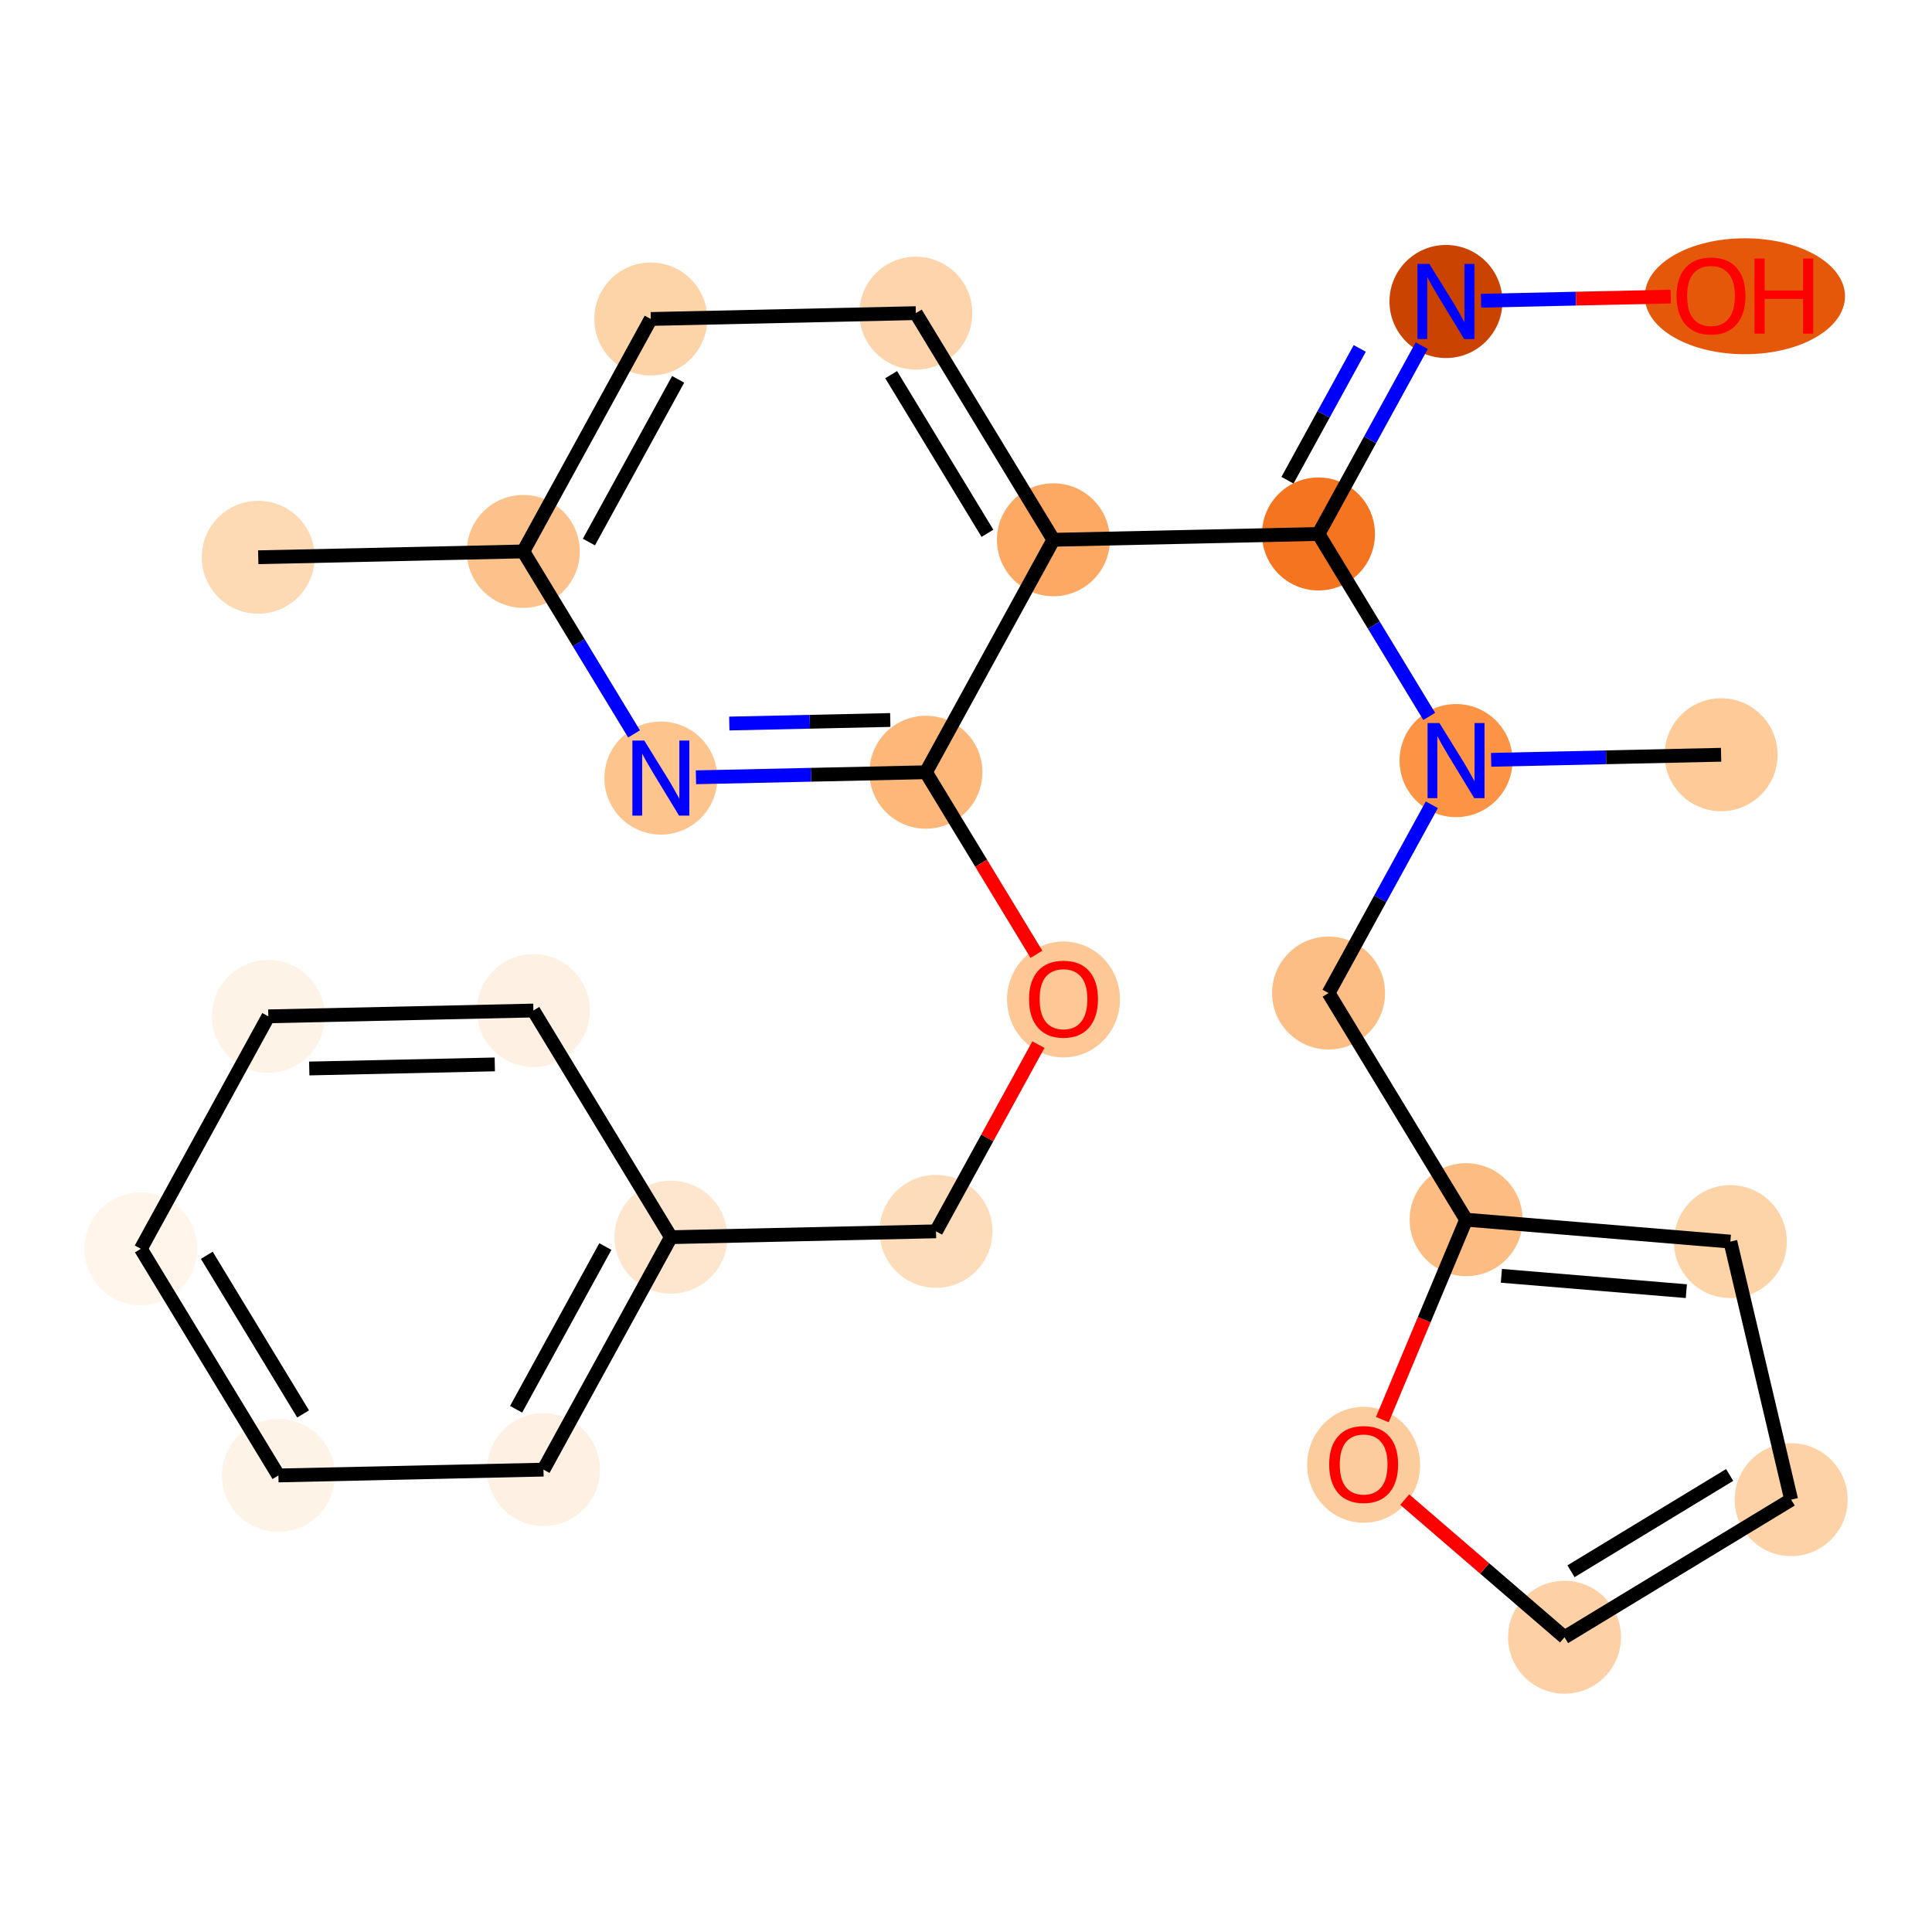 <?xml version='1.0' encoding='iso-8859-1'?>
<svg version='1.1' baseProfile='full'
              xmlns='http://www.w3.org/2000/svg'
                      xmlns:rdkit='http://www.rdkit.org/xml'
                      xmlns:xlink='http://www.w3.org/1999/xlink'
                  xml:space='preserve'
width='280px' height='280px' viewBox='0 0 280 280'>
<!-- END OF HEADER -->
<rect style='opacity:1.0;fill:#FFFFFF;stroke:none' width='280' height='280' x='0' y='0'> </rect>
<ellipse cx='37.426' cy='80.763' rx='7.685' ry='7.685'  style='fill:#FDD9B4;fill-rule:evenodd;stroke:#FDD9B4;stroke-width:1.0px;stroke-linecap:butt;stroke-linejoin:miter;stroke-opacity:1' />
<ellipse cx='75.84' cy='79.918' rx='7.685' ry='7.685'  style='fill:#FDC28C;fill-rule:evenodd;stroke:#FDC28C;stroke-width:1.0px;stroke-linecap:butt;stroke-linejoin:miter;stroke-opacity:1' />
<ellipse cx='94.316' cy='46.229' rx='7.685' ry='7.685'  style='fill:#FDD3A8;fill-rule:evenodd;stroke:#FDD3A8;stroke-width:1.0px;stroke-linecap:butt;stroke-linejoin:miter;stroke-opacity:1' />
<ellipse cx='132.73' cy='45.384' rx='7.685' ry='7.685'  style='fill:#FDD4AB;fill-rule:evenodd;stroke:#FDD4AB;stroke-width:1.0px;stroke-linecap:butt;stroke-linejoin:miter;stroke-opacity:1' />
<ellipse cx='152.668' cy='78.23' rx='7.685' ry='7.685'  style='fill:#FDA863;fill-rule:evenodd;stroke:#FDA863;stroke-width:1.0px;stroke-linecap:butt;stroke-linejoin:miter;stroke-opacity:1' />
<ellipse cx='191.083' cy='77.386' rx='7.685' ry='7.685'  style='fill:#F47420;fill-rule:evenodd;stroke:#F47420;stroke-width:1.0px;stroke-linecap:butt;stroke-linejoin:miter;stroke-opacity:1' />
<ellipse cx='209.559' cy='43.696' rx='7.685' ry='7.694'  style='fill:#CB4301;fill-rule:evenodd;stroke:#CB4301;stroke-width:1.0px;stroke-linecap:butt;stroke-linejoin:miter;stroke-opacity:1' />
<ellipse cx='252.883' cy='42.936' rx='14.009' ry='7.901'  style='fill:#E5580A;fill-rule:evenodd;stroke:#E5580A;stroke-width:1.0px;stroke-linecap:butt;stroke-linejoin:miter;stroke-opacity:1' />
<ellipse cx='211.021' cy='110.231' rx='7.685' ry='7.694'  style='fill:#FD9345;fill-rule:evenodd;stroke:#FD9345;stroke-width:1.0px;stroke-linecap:butt;stroke-linejoin:miter;stroke-opacity:1' />
<ellipse cx='249.435' cy='109.387' rx='7.685' ry='7.685'  style='fill:#FDCA98;fill-rule:evenodd;stroke:#FDCA98;stroke-width:1.0px;stroke-linecap:butt;stroke-linejoin:miter;stroke-opacity:1' />
<ellipse cx='192.545' cy='143.921' rx='7.685' ry='7.685'  style='fill:#FDBE85;fill-rule:evenodd;stroke:#FDBE85;stroke-width:1.0px;stroke-linecap:butt;stroke-linejoin:miter;stroke-opacity:1' />
<ellipse cx='212.483' cy='176.767' rx='7.685' ry='7.685'  style='fill:#FDBC82;fill-rule:evenodd;stroke:#FDBC82;stroke-width:1.0px;stroke-linecap:butt;stroke-linejoin:miter;stroke-opacity:1' />
<ellipse cx='250.775' cy='179.943' rx='7.685' ry='7.685'  style='fill:#FDD3A8;fill-rule:evenodd;stroke:#FDD3A8;stroke-width:1.0px;stroke-linecap:butt;stroke-linejoin:miter;stroke-opacity:1' />
<ellipse cx='259.588' cy='217.342' rx='7.685' ry='7.685'  style='fill:#FDD2A7;fill-rule:evenodd;stroke:#FDD2A7;stroke-width:1.0px;stroke-linecap:butt;stroke-linejoin:miter;stroke-opacity:1' />
<ellipse cx='226.742' cy='237.28' rx='7.685' ry='7.685'  style='fill:#FDD1A5;fill-rule:evenodd;stroke:#FDD1A5;stroke-width:1.0px;stroke-linecap:butt;stroke-linejoin:miter;stroke-opacity:1' />
<ellipse cx='197.63' cy='212.288' rx='7.685' ry='7.901'  style='fill:#FDCC9C;fill-rule:evenodd;stroke:#FDCC9C;stroke-width:1.0px;stroke-linecap:butt;stroke-linejoin:miter;stroke-opacity:1' />
<ellipse cx='134.192' cy='111.92' rx='7.685' ry='7.685'  style='fill:#FDB779;fill-rule:evenodd;stroke:#FDB779;stroke-width:1.0px;stroke-linecap:butt;stroke-linejoin:miter;stroke-opacity:1' />
<ellipse cx='154.131' cy='144.85' rx='7.685' ry='7.901'  style='fill:#FDC895;fill-rule:evenodd;stroke:#FDC895;stroke-width:1.0px;stroke-linecap:butt;stroke-linejoin:miter;stroke-opacity:1' />
<ellipse cx='135.655' cy='178.455' rx='7.685' ry='7.685'  style='fill:#FDDCBA;fill-rule:evenodd;stroke:#FDDCBA;stroke-width:1.0px;stroke-linecap:butt;stroke-linejoin:miter;stroke-opacity:1' />
<ellipse cx='97.24' cy='179.3' rx='7.685' ry='7.685'  style='fill:#FEE6CE;fill-rule:evenodd;stroke:#FEE6CE;stroke-width:1.0px;stroke-linecap:butt;stroke-linejoin:miter;stroke-opacity:1' />
<ellipse cx='78.765' cy='212.989' rx='7.685' ry='7.685'  style='fill:#FEF1E3;fill-rule:evenodd;stroke:#FEF1E3;stroke-width:1.0px;stroke-linecap:butt;stroke-linejoin:miter;stroke-opacity:1' />
<ellipse cx='40.35' cy='213.834' rx='7.685' ry='7.685'  style='fill:#FEF3E7;fill-rule:evenodd;stroke:#FEF3E7;stroke-width:1.0px;stroke-linecap:butt;stroke-linejoin:miter;stroke-opacity:1' />
<ellipse cx='20.412' cy='180.988' rx='7.685' ry='7.685'  style='fill:#FFF5EB;fill-rule:evenodd;stroke:#FFF5EB;stroke-width:1.0px;stroke-linecap:butt;stroke-linejoin:miter;stroke-opacity:1' />
<ellipse cx='38.888' cy='147.298' rx='7.685' ry='7.685'  style='fill:#FEF3E7;fill-rule:evenodd;stroke:#FEF3E7;stroke-width:1.0px;stroke-linecap:butt;stroke-linejoin:miter;stroke-opacity:1' />
<ellipse cx='77.302' cy='146.454' rx='7.685' ry='7.685'  style='fill:#FEF1E3;fill-rule:evenodd;stroke:#FEF1E3;stroke-width:1.0px;stroke-linecap:butt;stroke-linejoin:miter;stroke-opacity:1' />
<ellipse cx='95.778' cy='112.764' rx='7.685' ry='7.694'  style='fill:#FDC48E;fill-rule:evenodd;stroke:#FDC48E;stroke-width:1.0px;stroke-linecap:butt;stroke-linejoin:miter;stroke-opacity:1' />
<path class='bond-0 atom-0 atom-1' d='M 37.426,80.763 L 75.84,79.918' style='fill:none;fill-rule:evenodd;stroke:#000000;stroke-width:2.0px;stroke-linecap:butt;stroke-linejoin:miter;stroke-opacity:1' />
<path class='bond-1 atom-1 atom-2' d='M 75.84,79.918 L 94.316,46.229' style='fill:none;fill-rule:evenodd;stroke:#000000;stroke-width:2.0px;stroke-linecap:butt;stroke-linejoin:miter;stroke-opacity:1' />
<path class='bond-1 atom-1 atom-2' d='M 85.349,78.56 L 98.282,54.977' style='fill:none;fill-rule:evenodd;stroke:#000000;stroke-width:2.0px;stroke-linecap:butt;stroke-linejoin:miter;stroke-opacity:1' />
<path class='bond-25 atom-25 atom-1' d='M 91.892,106.363 L 83.866,93.141' style='fill:none;fill-rule:evenodd;stroke:#0000FF;stroke-width:2.0px;stroke-linecap:butt;stroke-linejoin:miter;stroke-opacity:1' />
<path class='bond-25 atom-25 atom-1' d='M 83.866,93.141 L 75.84,79.918' style='fill:none;fill-rule:evenodd;stroke:#000000;stroke-width:2.0px;stroke-linecap:butt;stroke-linejoin:miter;stroke-opacity:1' />
<path class='bond-2 atom-2 atom-3' d='M 94.316,46.229 L 132.73,45.384' style='fill:none;fill-rule:evenodd;stroke:#000000;stroke-width:2.0px;stroke-linecap:butt;stroke-linejoin:miter;stroke-opacity:1' />
<path class='bond-3 atom-3 atom-4' d='M 132.73,45.384 L 152.668,78.23' style='fill:none;fill-rule:evenodd;stroke:#000000;stroke-width:2.0px;stroke-linecap:butt;stroke-linejoin:miter;stroke-opacity:1' />
<path class='bond-3 atom-3 atom-4' d='M 129.152,54.299 L 143.109,77.291' style='fill:none;fill-rule:evenodd;stroke:#000000;stroke-width:2.0px;stroke-linecap:butt;stroke-linejoin:miter;stroke-opacity:1' />
<path class='bond-4 atom-4 atom-5' d='M 152.668,78.23 L 191.083,77.386' style='fill:none;fill-rule:evenodd;stroke:#000000;stroke-width:2.0px;stroke-linecap:butt;stroke-linejoin:miter;stroke-opacity:1' />
<path class='bond-15 atom-4 atom-16' d='M 152.668,78.23 L 134.192,111.92' style='fill:none;fill-rule:evenodd;stroke:#000000;stroke-width:2.0px;stroke-linecap:butt;stroke-linejoin:miter;stroke-opacity:1' />
<path class='bond-5 atom-5 atom-6' d='M 191.083,77.386 L 198.565,63.742' style='fill:none;fill-rule:evenodd;stroke:#000000;stroke-width:2.0px;stroke-linecap:butt;stroke-linejoin:miter;stroke-opacity:1' />
<path class='bond-5 atom-5 atom-6' d='M 198.565,63.742 L 206.048,50.097' style='fill:none;fill-rule:evenodd;stroke:#0000FF;stroke-width:2.0px;stroke-linecap:butt;stroke-linejoin:miter;stroke-opacity:1' />
<path class='bond-5 atom-5 atom-6' d='M 186.59,69.597 L 191.827,60.046' style='fill:none;fill-rule:evenodd;stroke:#000000;stroke-width:2.0px;stroke-linecap:butt;stroke-linejoin:miter;stroke-opacity:1' />
<path class='bond-5 atom-5 atom-6' d='M 191.827,60.046 L 197.065,50.495' style='fill:none;fill-rule:evenodd;stroke:#0000FF;stroke-width:2.0px;stroke-linecap:butt;stroke-linejoin:miter;stroke-opacity:1' />
<path class='bond-7 atom-5 atom-8' d='M 191.083,77.386 L 199.109,90.608' style='fill:none;fill-rule:evenodd;stroke:#000000;stroke-width:2.0px;stroke-linecap:butt;stroke-linejoin:miter;stroke-opacity:1' />
<path class='bond-7 atom-5 atom-8' d='M 199.109,90.608 L 207.135,103.83' style='fill:none;fill-rule:evenodd;stroke:#0000FF;stroke-width:2.0px;stroke-linecap:butt;stroke-linejoin:miter;stroke-opacity:1' />
<path class='bond-6 atom-6 atom-7' d='M 214.646,43.584 L 228.395,43.282' style='fill:none;fill-rule:evenodd;stroke:#0000FF;stroke-width:2.0px;stroke-linecap:butt;stroke-linejoin:miter;stroke-opacity:1' />
<path class='bond-6 atom-6 atom-7' d='M 228.395,43.282 L 242.145,42.98' style='fill:none;fill-rule:evenodd;stroke:#FF0000;stroke-width:2.0px;stroke-linecap:butt;stroke-linejoin:miter;stroke-opacity:1' />
<path class='bond-8 atom-8 atom-9' d='M 216.108,110.119 L 232.772,109.753' style='fill:none;fill-rule:evenodd;stroke:#0000FF;stroke-width:2.0px;stroke-linecap:butt;stroke-linejoin:miter;stroke-opacity:1' />
<path class='bond-8 atom-8 atom-9' d='M 232.772,109.753 L 249.435,109.387' style='fill:none;fill-rule:evenodd;stroke:#000000;stroke-width:2.0px;stroke-linecap:butt;stroke-linejoin:miter;stroke-opacity:1' />
<path class='bond-9 atom-8 atom-10' d='M 207.51,116.633 L 200.028,130.277' style='fill:none;fill-rule:evenodd;stroke:#0000FF;stroke-width:2.0px;stroke-linecap:butt;stroke-linejoin:miter;stroke-opacity:1' />
<path class='bond-9 atom-8 atom-10' d='M 200.028,130.277 L 192.545,143.921' style='fill:none;fill-rule:evenodd;stroke:#000000;stroke-width:2.0px;stroke-linecap:butt;stroke-linejoin:miter;stroke-opacity:1' />
<path class='bond-10 atom-10 atom-11' d='M 192.545,143.921 L 212.483,176.767' style='fill:none;fill-rule:evenodd;stroke:#000000;stroke-width:2.0px;stroke-linecap:butt;stroke-linejoin:miter;stroke-opacity:1' />
<path class='bond-11 atom-11 atom-12' d='M 212.483,176.767 L 250.775,179.943' style='fill:none;fill-rule:evenodd;stroke:#000000;stroke-width:2.0px;stroke-linecap:butt;stroke-linejoin:miter;stroke-opacity:1' />
<path class='bond-11 atom-11 atom-12' d='M 217.592,184.902 L 244.396,187.125' style='fill:none;fill-rule:evenodd;stroke:#000000;stroke-width:2.0px;stroke-linecap:butt;stroke-linejoin:miter;stroke-opacity:1' />
<path class='bond-26 atom-15 atom-11' d='M 200.339,205.741 L 206.411,191.254' style='fill:none;fill-rule:evenodd;stroke:#FF0000;stroke-width:2.0px;stroke-linecap:butt;stroke-linejoin:miter;stroke-opacity:1' />
<path class='bond-26 atom-15 atom-11' d='M 206.411,191.254 L 212.483,176.767' style='fill:none;fill-rule:evenodd;stroke:#000000;stroke-width:2.0px;stroke-linecap:butt;stroke-linejoin:miter;stroke-opacity:1' />
<path class='bond-12 atom-12 atom-13' d='M 250.775,179.943 L 259.588,217.342' style='fill:none;fill-rule:evenodd;stroke:#000000;stroke-width:2.0px;stroke-linecap:butt;stroke-linejoin:miter;stroke-opacity:1' />
<path class='bond-13 atom-13 atom-14' d='M 259.588,217.342 L 226.742,237.28' style='fill:none;fill-rule:evenodd;stroke:#000000;stroke-width:2.0px;stroke-linecap:butt;stroke-linejoin:miter;stroke-opacity:1' />
<path class='bond-13 atom-13 atom-14' d='M 250.674,213.763 L 227.682,227.72' style='fill:none;fill-rule:evenodd;stroke:#000000;stroke-width:2.0px;stroke-linecap:butt;stroke-linejoin:miter;stroke-opacity:1' />
<path class='bond-14 atom-14 atom-15' d='M 226.742,237.28 L 215.164,227.307' style='fill:none;fill-rule:evenodd;stroke:#000000;stroke-width:2.0px;stroke-linecap:butt;stroke-linejoin:miter;stroke-opacity:1' />
<path class='bond-14 atom-14 atom-15' d='M 215.164,227.307 L 203.586,217.333' style='fill:none;fill-rule:evenodd;stroke:#FF0000;stroke-width:2.0px;stroke-linecap:butt;stroke-linejoin:miter;stroke-opacity:1' />
<path class='bond-16 atom-16 atom-17' d='M 134.192,111.92 L 142.2,125.111' style='fill:none;fill-rule:evenodd;stroke:#000000;stroke-width:2.0px;stroke-linecap:butt;stroke-linejoin:miter;stroke-opacity:1' />
<path class='bond-16 atom-16 atom-17' d='M 142.2,125.111 L 150.208,138.303' style='fill:none;fill-rule:evenodd;stroke:#FF0000;stroke-width:2.0px;stroke-linecap:butt;stroke-linejoin:miter;stroke-opacity:1' />
<path class='bond-24 atom-16 atom-25' d='M 134.192,111.92 L 117.529,112.286' style='fill:none;fill-rule:evenodd;stroke:#000000;stroke-width:2.0px;stroke-linecap:butt;stroke-linejoin:miter;stroke-opacity:1' />
<path class='bond-24 atom-16 atom-25' d='M 117.529,112.286 L 100.865,112.652' style='fill:none;fill-rule:evenodd;stroke:#0000FF;stroke-width:2.0px;stroke-linecap:butt;stroke-linejoin:miter;stroke-opacity:1' />
<path class='bond-24 atom-16 atom-25' d='M 129.025,104.347 L 117.36,104.603' style='fill:none;fill-rule:evenodd;stroke:#000000;stroke-width:2.0px;stroke-linecap:butt;stroke-linejoin:miter;stroke-opacity:1' />
<path class='bond-24 atom-16 atom-25' d='M 117.36,104.603 L 105.696,104.86' style='fill:none;fill-rule:evenodd;stroke:#0000FF;stroke-width:2.0px;stroke-linecap:butt;stroke-linejoin:miter;stroke-opacity:1' />
<path class='bond-17 atom-17 atom-18' d='M 150.494,151.397 L 143.074,164.926' style='fill:none;fill-rule:evenodd;stroke:#FF0000;stroke-width:2.0px;stroke-linecap:butt;stroke-linejoin:miter;stroke-opacity:1' />
<path class='bond-17 atom-17 atom-18' d='M 143.074,164.926 L 135.655,178.455' style='fill:none;fill-rule:evenodd;stroke:#000000;stroke-width:2.0px;stroke-linecap:butt;stroke-linejoin:miter;stroke-opacity:1' />
<path class='bond-18 atom-18 atom-19' d='M 135.655,178.455 L 97.24,179.3' style='fill:none;fill-rule:evenodd;stroke:#000000;stroke-width:2.0px;stroke-linecap:butt;stroke-linejoin:miter;stroke-opacity:1' />
<path class='bond-19 atom-19 atom-20' d='M 97.24,179.3 L 78.765,212.989' style='fill:none;fill-rule:evenodd;stroke:#000000;stroke-width:2.0px;stroke-linecap:butt;stroke-linejoin:miter;stroke-opacity:1' />
<path class='bond-19 atom-19 atom-20' d='M 87.731,180.658 L 74.798,204.241' style='fill:none;fill-rule:evenodd;stroke:#000000;stroke-width:2.0px;stroke-linecap:butt;stroke-linejoin:miter;stroke-opacity:1' />
<path class='bond-27 atom-24 atom-19' d='M 77.302,146.454 L 97.24,179.3' style='fill:none;fill-rule:evenodd;stroke:#000000;stroke-width:2.0px;stroke-linecap:butt;stroke-linejoin:miter;stroke-opacity:1' />
<path class='bond-20 atom-20 atom-21' d='M 78.765,212.989 L 40.35,213.834' style='fill:none;fill-rule:evenodd;stroke:#000000;stroke-width:2.0px;stroke-linecap:butt;stroke-linejoin:miter;stroke-opacity:1' />
<path class='bond-21 atom-21 atom-22' d='M 40.35,213.834 L 20.412,180.988' style='fill:none;fill-rule:evenodd;stroke:#000000;stroke-width:2.0px;stroke-linecap:butt;stroke-linejoin:miter;stroke-opacity:1' />
<path class='bond-21 atom-21 atom-22' d='M 43.929,204.919 L 29.972,181.927' style='fill:none;fill-rule:evenodd;stroke:#000000;stroke-width:2.0px;stroke-linecap:butt;stroke-linejoin:miter;stroke-opacity:1' />
<path class='bond-22 atom-22 atom-23' d='M 20.412,180.988 L 38.888,147.298' style='fill:none;fill-rule:evenodd;stroke:#000000;stroke-width:2.0px;stroke-linecap:butt;stroke-linejoin:miter;stroke-opacity:1' />
<path class='bond-23 atom-23 atom-24' d='M 38.888,147.298 L 77.302,146.454' style='fill:none;fill-rule:evenodd;stroke:#000000;stroke-width:2.0px;stroke-linecap:butt;stroke-linejoin:miter;stroke-opacity:1' />
<path class='bond-23 atom-23 atom-24' d='M 44.819,154.854 L 71.709,154.263' style='fill:none;fill-rule:evenodd;stroke:#000000;stroke-width:2.0px;stroke-linecap:butt;stroke-linejoin:miter;stroke-opacity:1' />
<path  class='atom-6' d='M 207.153 38.255
L 210.719 44.019
Q 211.073 44.587, 211.641 45.617
Q 212.21 46.647, 212.241 46.708
L 212.241 38.255
L 213.685 38.255
L 213.685 49.137
L 212.195 49.137
L 208.368 42.835
Q 207.922 42.097, 207.445 41.252
Q 206.984 40.407, 206.846 40.145
L 206.846 49.137
L 205.432 49.137
L 205.432 38.255
L 207.153 38.255
' fill='#0000FF'/>
<path  class='atom-7' d='M 242.978 42.882
Q 242.978 40.27, 244.269 38.809
Q 245.56 37.349, 247.973 37.349
Q 250.386 37.349, 251.677 38.809
Q 252.968 40.27, 252.968 42.882
Q 252.968 45.526, 251.662 47.032
Q 250.355 48.523, 247.973 48.523
Q 245.575 48.523, 244.269 47.032
Q 242.978 45.541, 242.978 42.882
M 247.973 47.293
Q 249.633 47.293, 250.524 46.187
Q 251.431 45.065, 251.431 42.882
Q 251.431 40.746, 250.524 39.67
Q 249.633 38.579, 247.973 38.579
Q 246.313 38.579, 245.406 39.655
Q 244.515 40.731, 244.515 42.882
Q 244.515 45.08, 245.406 46.187
Q 246.313 47.293, 247.973 47.293
' fill='#FF0000'/>
<path  class='atom-7' d='M 254.274 37.472
L 255.75 37.472
L 255.75 42.099
L 261.314 42.099
L 261.314 37.472
L 262.789 37.472
L 262.789 48.354
L 261.314 48.354
L 261.314 43.328
L 255.75 43.328
L 255.75 48.354
L 254.274 48.354
L 254.274 37.472
' fill='#FF0000'/>
<path  class='atom-8' d='M 208.616 104.791
L 212.181 110.554
Q 212.535 111.123, 213.104 112.152
Q 213.672 113.182, 213.703 113.244
L 213.703 104.791
L 215.148 104.791
L 215.148 115.672
L 213.657 115.672
L 209.83 109.371
Q 209.384 108.633, 208.908 107.788
Q 208.447 106.942, 208.308 106.681
L 208.308 115.672
L 206.894 115.672
L 206.894 104.791
L 208.616 104.791
' fill='#0000FF'/>
<path  class='atom-15' d='M 192.635 212.234
Q 192.635 209.621, 193.926 208.161
Q 195.217 206.701, 197.63 206.701
Q 200.043 206.701, 201.334 208.161
Q 202.625 209.621, 202.625 212.234
Q 202.625 214.878, 201.319 216.384
Q 200.012 217.875, 197.63 217.875
Q 195.232 217.875, 193.926 216.384
Q 192.635 214.893, 192.635 212.234
M 197.63 216.645
Q 199.29 216.645, 200.181 215.539
Q 201.088 214.417, 201.088 212.234
Q 201.088 210.098, 200.181 209.022
Q 199.29 207.931, 197.63 207.931
Q 195.97 207.931, 195.063 209.007
Q 194.172 210.082, 194.172 212.234
Q 194.172 214.432, 195.063 215.539
Q 195.97 216.645, 197.63 216.645
' fill='#FF0000'/>
<path  class='atom-17' d='M 149.136 144.796
Q 149.136 142.183, 150.427 140.723
Q 151.718 139.263, 154.131 139.263
Q 156.544 139.263, 157.835 140.723
Q 159.126 142.183, 159.126 144.796
Q 159.126 147.44, 157.819 148.946
Q 156.513 150.437, 154.131 150.437
Q 151.733 150.437, 150.427 148.946
Q 149.136 147.455, 149.136 144.796
M 154.131 149.207
Q 155.791 149.207, 156.682 148.101
Q 157.589 146.979, 157.589 144.796
Q 157.589 142.66, 156.682 141.584
Q 155.791 140.493, 154.131 140.493
Q 152.471 140.493, 151.564 141.569
Q 150.673 142.644, 150.673 144.796
Q 150.673 146.994, 151.564 148.101
Q 152.471 149.207, 154.131 149.207
' fill='#FF0000'/>
<path  class='atom-25' d='M 93.373 107.323
L 96.939 113.087
Q 97.292 113.656, 97.861 114.685
Q 98.429 115.715, 98.46 115.777
L 98.46 107.323
L 99.905 107.323
L 99.905 118.205
L 98.414 118.205
L 94.587 111.903
Q 94.141 111.166, 93.665 110.32
Q 93.204 109.475, 93.066 109.214
L 93.066 118.205
L 91.651 118.205
L 91.651 107.323
L 93.373 107.323
' fill='#0000FF'/>
</svg>
